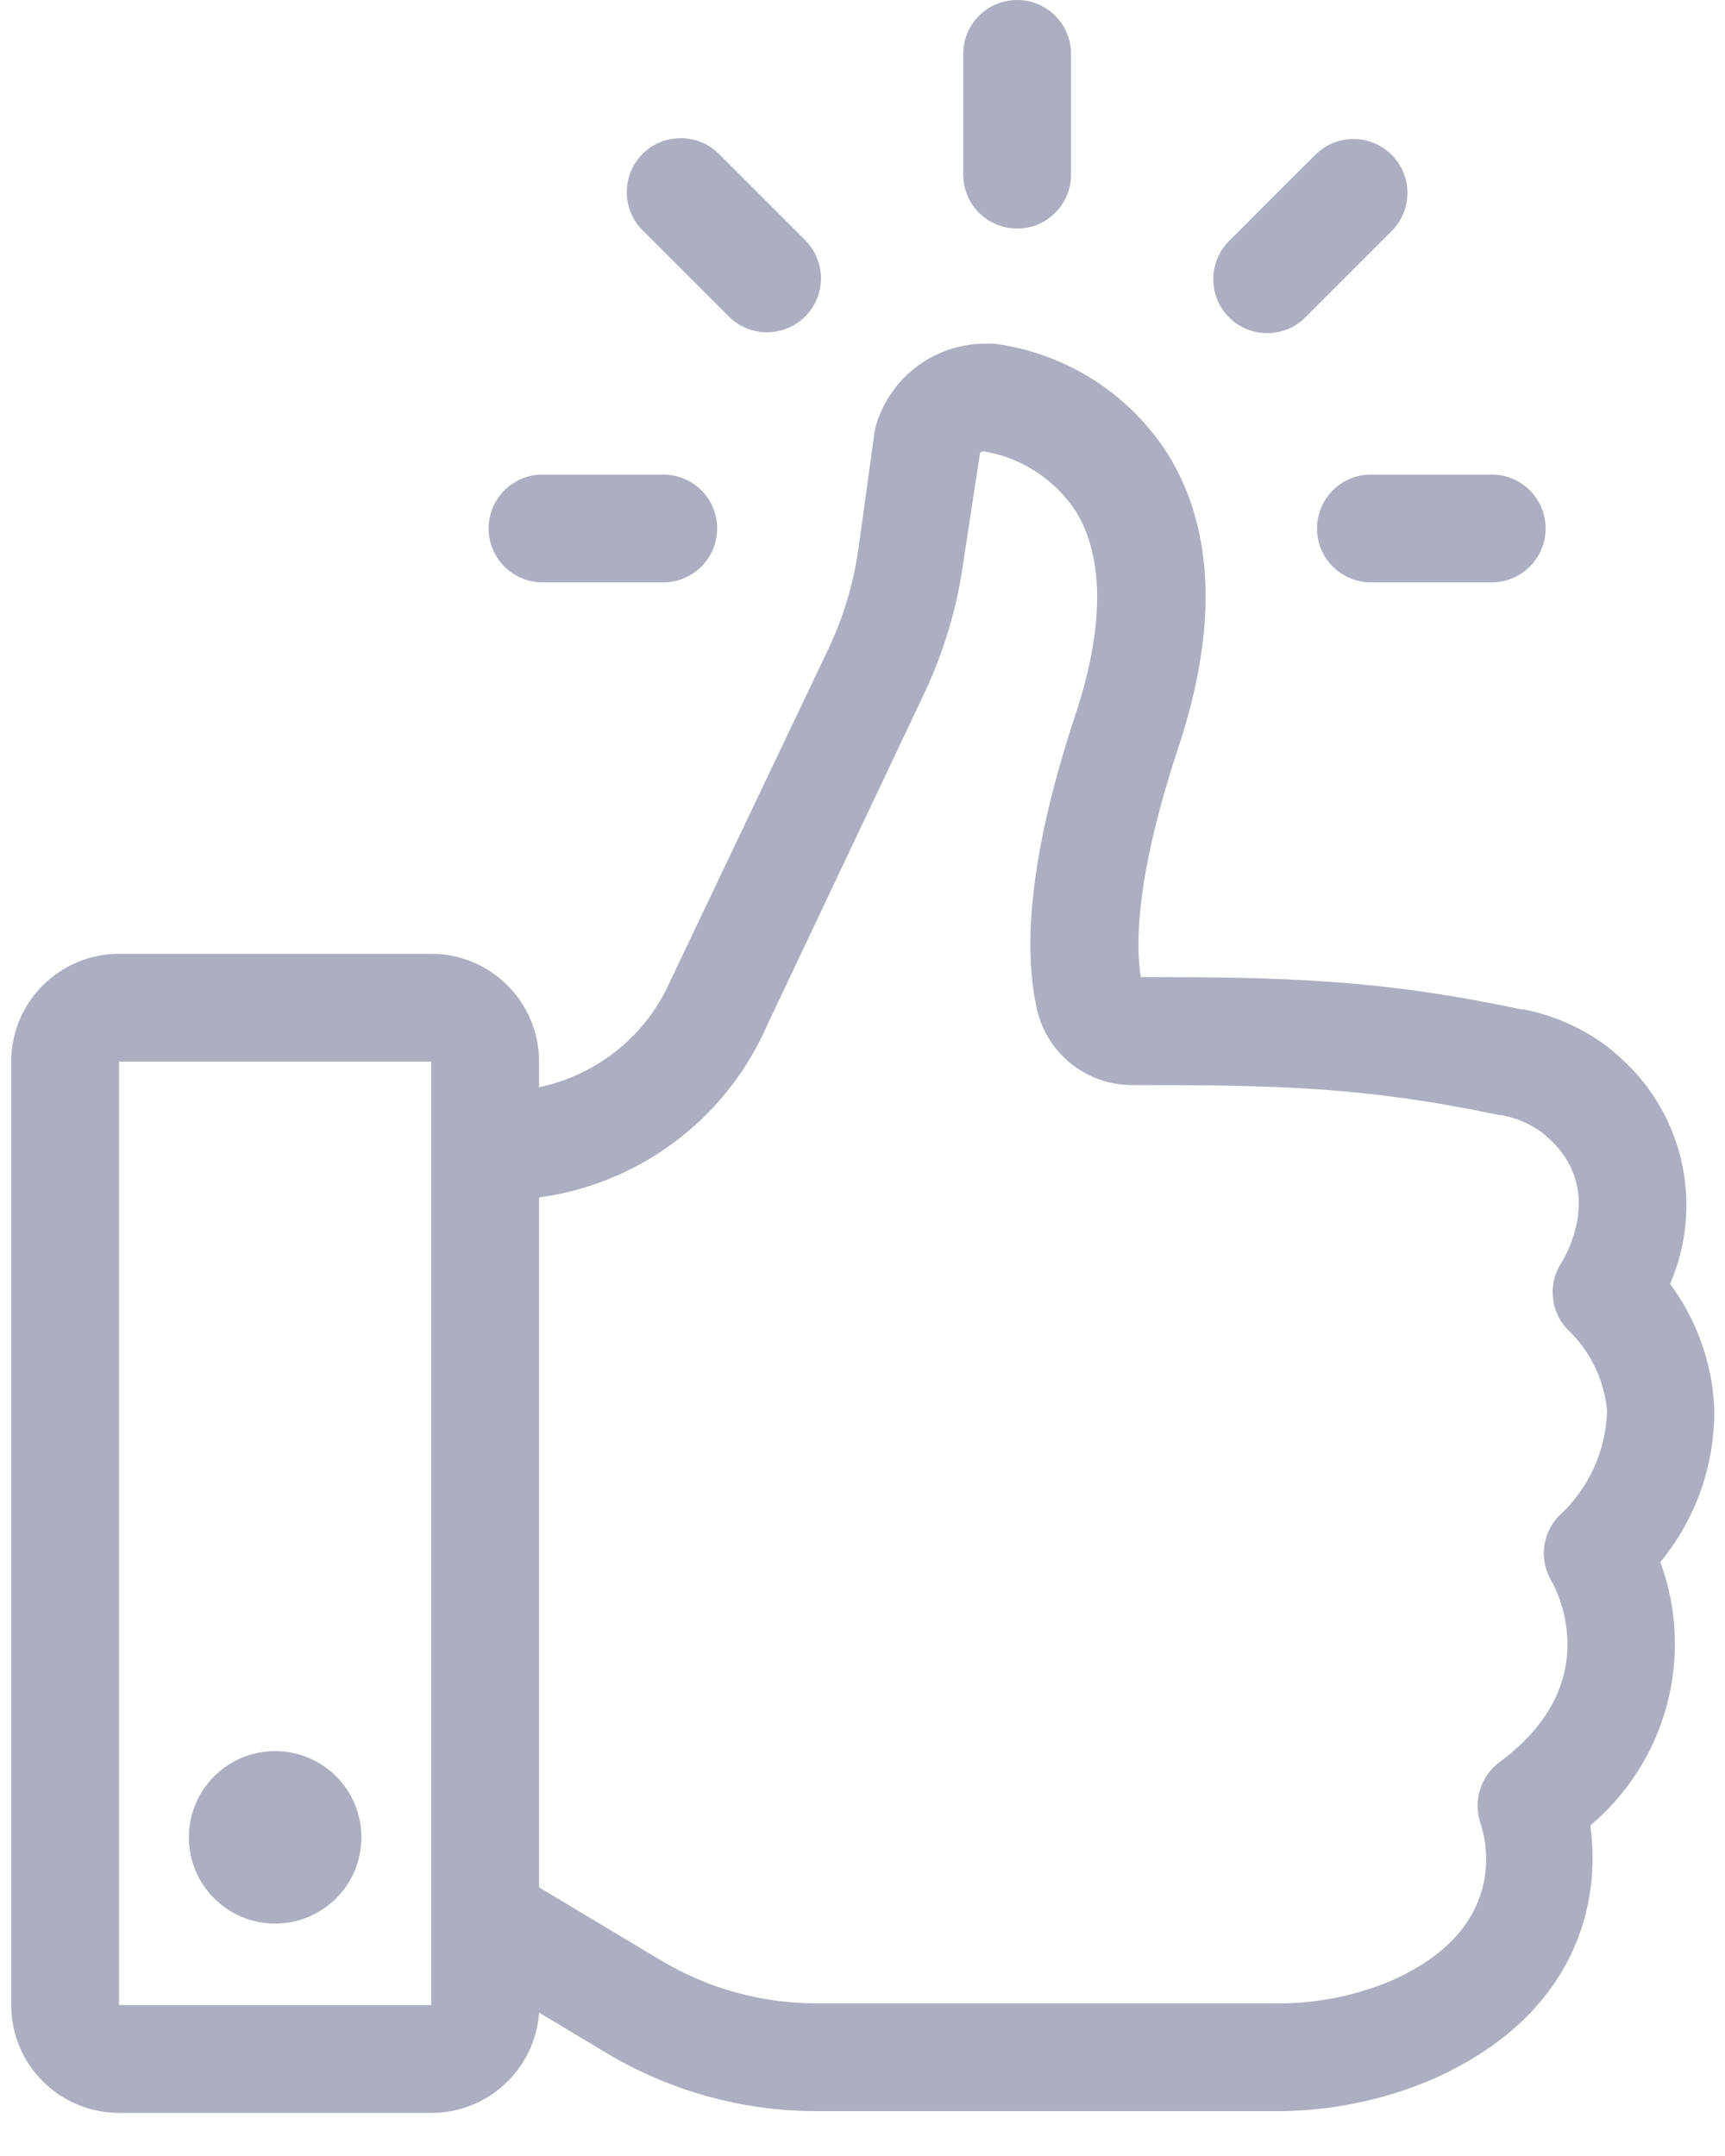 <?xml version="1.0" encoding="UTF-8"?>
<svg width="20px" height="25px" viewBox="0 0 20 25" version="1.1" xmlns="http://www.w3.org/2000/svg" xmlns:xlink="http://www.w3.org/1999/xlink">
    <!-- Generator: Sketch 63.1 (92452) - https://sketch.com -->
    <title>noun_thumbs up_1351290 (3)</title>
    <desc>Created with Sketch.</desc>
    <g id="Video-Assessment-UX" stroke="none" stroke-width="1" fill="none" fill-rule="evenodd">
        <g id="CS_VideoProfile_1_new" transform="translate(-60, -299)" fill="#ACAEC1" fill-rule="nonzero">
            <g id="noun_thumbs-up_1351290-(3)" transform="translate(60, 299)">
                <path d="M15.27,6.128 C15.27,6.473 15.55,6.753 15.895,6.753 L17.295,6.753 C17.64,6.753 17.92,6.473 17.92,6.128 C17.92,5.782 17.64,5.503 17.295,5.503 L15.895,5.503 C15.729,5.503 15.57,5.568 15.453,5.686 C15.336,5.803 15.27,5.962 15.27,6.128 L15.27,6.128 Z" id="Path"></path>
                <path d="M5.665,6.128 C5.665,6.473 5.945,6.753 6.29,6.753 L7.69,6.753 C8.035,6.753 8.315,6.473 8.315,6.128 C8.315,5.782 8.035,5.503 7.69,5.503 L6.29,5.503 C5.945,5.503 5.665,5.782 5.665,6.128 Z" id="Path"></path>
                <path d="M12.418,2.025 L12.418,0.625 C12.418,0.28 12.138,0 11.793,0 C11.447,0 11.168,0.28 11.168,0.625 L11.168,2.025 C11.168,2.37 11.447,2.65 11.793,2.65 C12.138,2.65 12.418,2.37 12.418,2.025 Z" id="Path"></path>
                <path d="M15.25,1.795 L14.25,2.795 C14.006,3.039 14.006,3.436 14.25,3.68 C14.494,3.924 14.891,3.924 15.135,3.68 L16.135,2.68 C16.293,2.522 16.355,2.291 16.297,2.076 C16.239,1.86 16.07,1.691 15.854,1.633 C15.639,1.575 15.408,1.637 15.25,1.795 Z" id="Path"></path>
                <path d="M8.893,3.853 C9.146,3.853 9.374,3.701 9.471,3.467 C9.568,3.233 9.514,2.964 9.335,2.785 L8.335,1.785 C8.091,1.541 7.694,1.541 7.45,1.785 C7.206,2.029 7.206,2.426 7.45,2.67 L8.45,3.67 C8.567,3.787 8.727,3.853 8.893,3.853 L8.893,3.853 Z" id="Path"></path>
                <path d="M1.38,11.06 C0.69,11.06 0.13,11.62 0.13,12.31 L0.13,23.25 C0.13,23.94 0.69,24.5 1.38,24.5 L5,24.5 C5.658,24.502 6.204,23.993 6.25,23.337 L7.025,23.802 C7.763,24.245 8.607,24.48 9.467,24.48 L14.75,24.48 C15.389,24.487 16.022,24.361 16.61,24.11 C18.297,23.36 18.562,22.043 18.438,21.168 C19.325,20.422 19.65,19.2 19.25,18.113 C19.668,17.606 19.89,16.966 19.875,16.31 C19.848,15.796 19.669,15.301 19.363,14.887 C19.756,13.982 19.525,12.926 18.79,12.268 C18.738,12.219 18.684,12.173 18.628,12.13 C18.343,11.919 18.015,11.773 17.668,11.705 L17.64,11.705 C15.982,11.352 14.867,11.33 13.227,11.33 C13.165,10.953 13.168,10.16 13.662,8.668 C14.12,7.285 14.08,6.143 13.543,5.27 C13.094,4.564 12.355,4.093 11.525,3.985 L11.447,3.985 C10.858,3.975 10.333,4.356 10.16,4.92 C10.151,4.949 10.144,4.98 10.14,5.01 L9.953,6.36 C9.896,6.766 9.778,7.16 9.602,7.53 L7.78,11.357 C7.503,11.998 6.933,12.464 6.25,12.607 L6.25,12.31 C6.25,11.62 5.69,11.06 5,11.06 L1.38,11.06 Z M1.38,23.25 L1.38,12.31 L5,12.31 L5,23.25 L1.38,23.25 Z M6.38,13.865 C7.505,13.668 8.455,12.915 8.905,11.865 L10.713,8.047 C10.942,7.562 11.097,7.044 11.17,6.513 L11.363,5.25 C11.371,5.241 11.383,5.235 11.395,5.232 C11.836,5.302 12.227,5.555 12.473,5.928 C12.803,6.463 12.803,7.275 12.473,8.275 C11.988,9.735 11.838,10.887 12.023,11.703 C12.14,12.22 12.602,12.586 13.133,12.582 L13.133,12.582 C14.785,12.582 15.805,12.598 17.383,12.93 L17.407,12.93 C17.574,12.96 17.732,13.027 17.87,13.125 L17.95,13.193 C18.59,13.77 18.185,14.51 18.1,14.648 C17.935,14.906 17.981,15.246 18.21,15.45 C18.453,15.696 18.603,16.02 18.633,16.365 C18.618,16.83 18.415,17.27 18.07,17.582 C17.878,17.786 17.844,18.092 17.988,18.332 C18.015,18.38 18.657,19.497 17.385,20.433 C17.166,20.597 17.078,20.883 17.165,21.142 C17.233,21.343 17.497,22.367 16.125,22.97 C15.69,23.152 15.221,23.24 14.75,23.23 L9.457,23.23 C8.824,23.229 8.203,23.056 7.66,22.73 L6.25,21.885 L6.25,13.885 L6.38,13.865 Z" id="Shape"></path>
                <circle id="Oval" cx="3.19" cy="21.305" r="1"></circle>
            </g>
        </g>
    </g>
</svg>